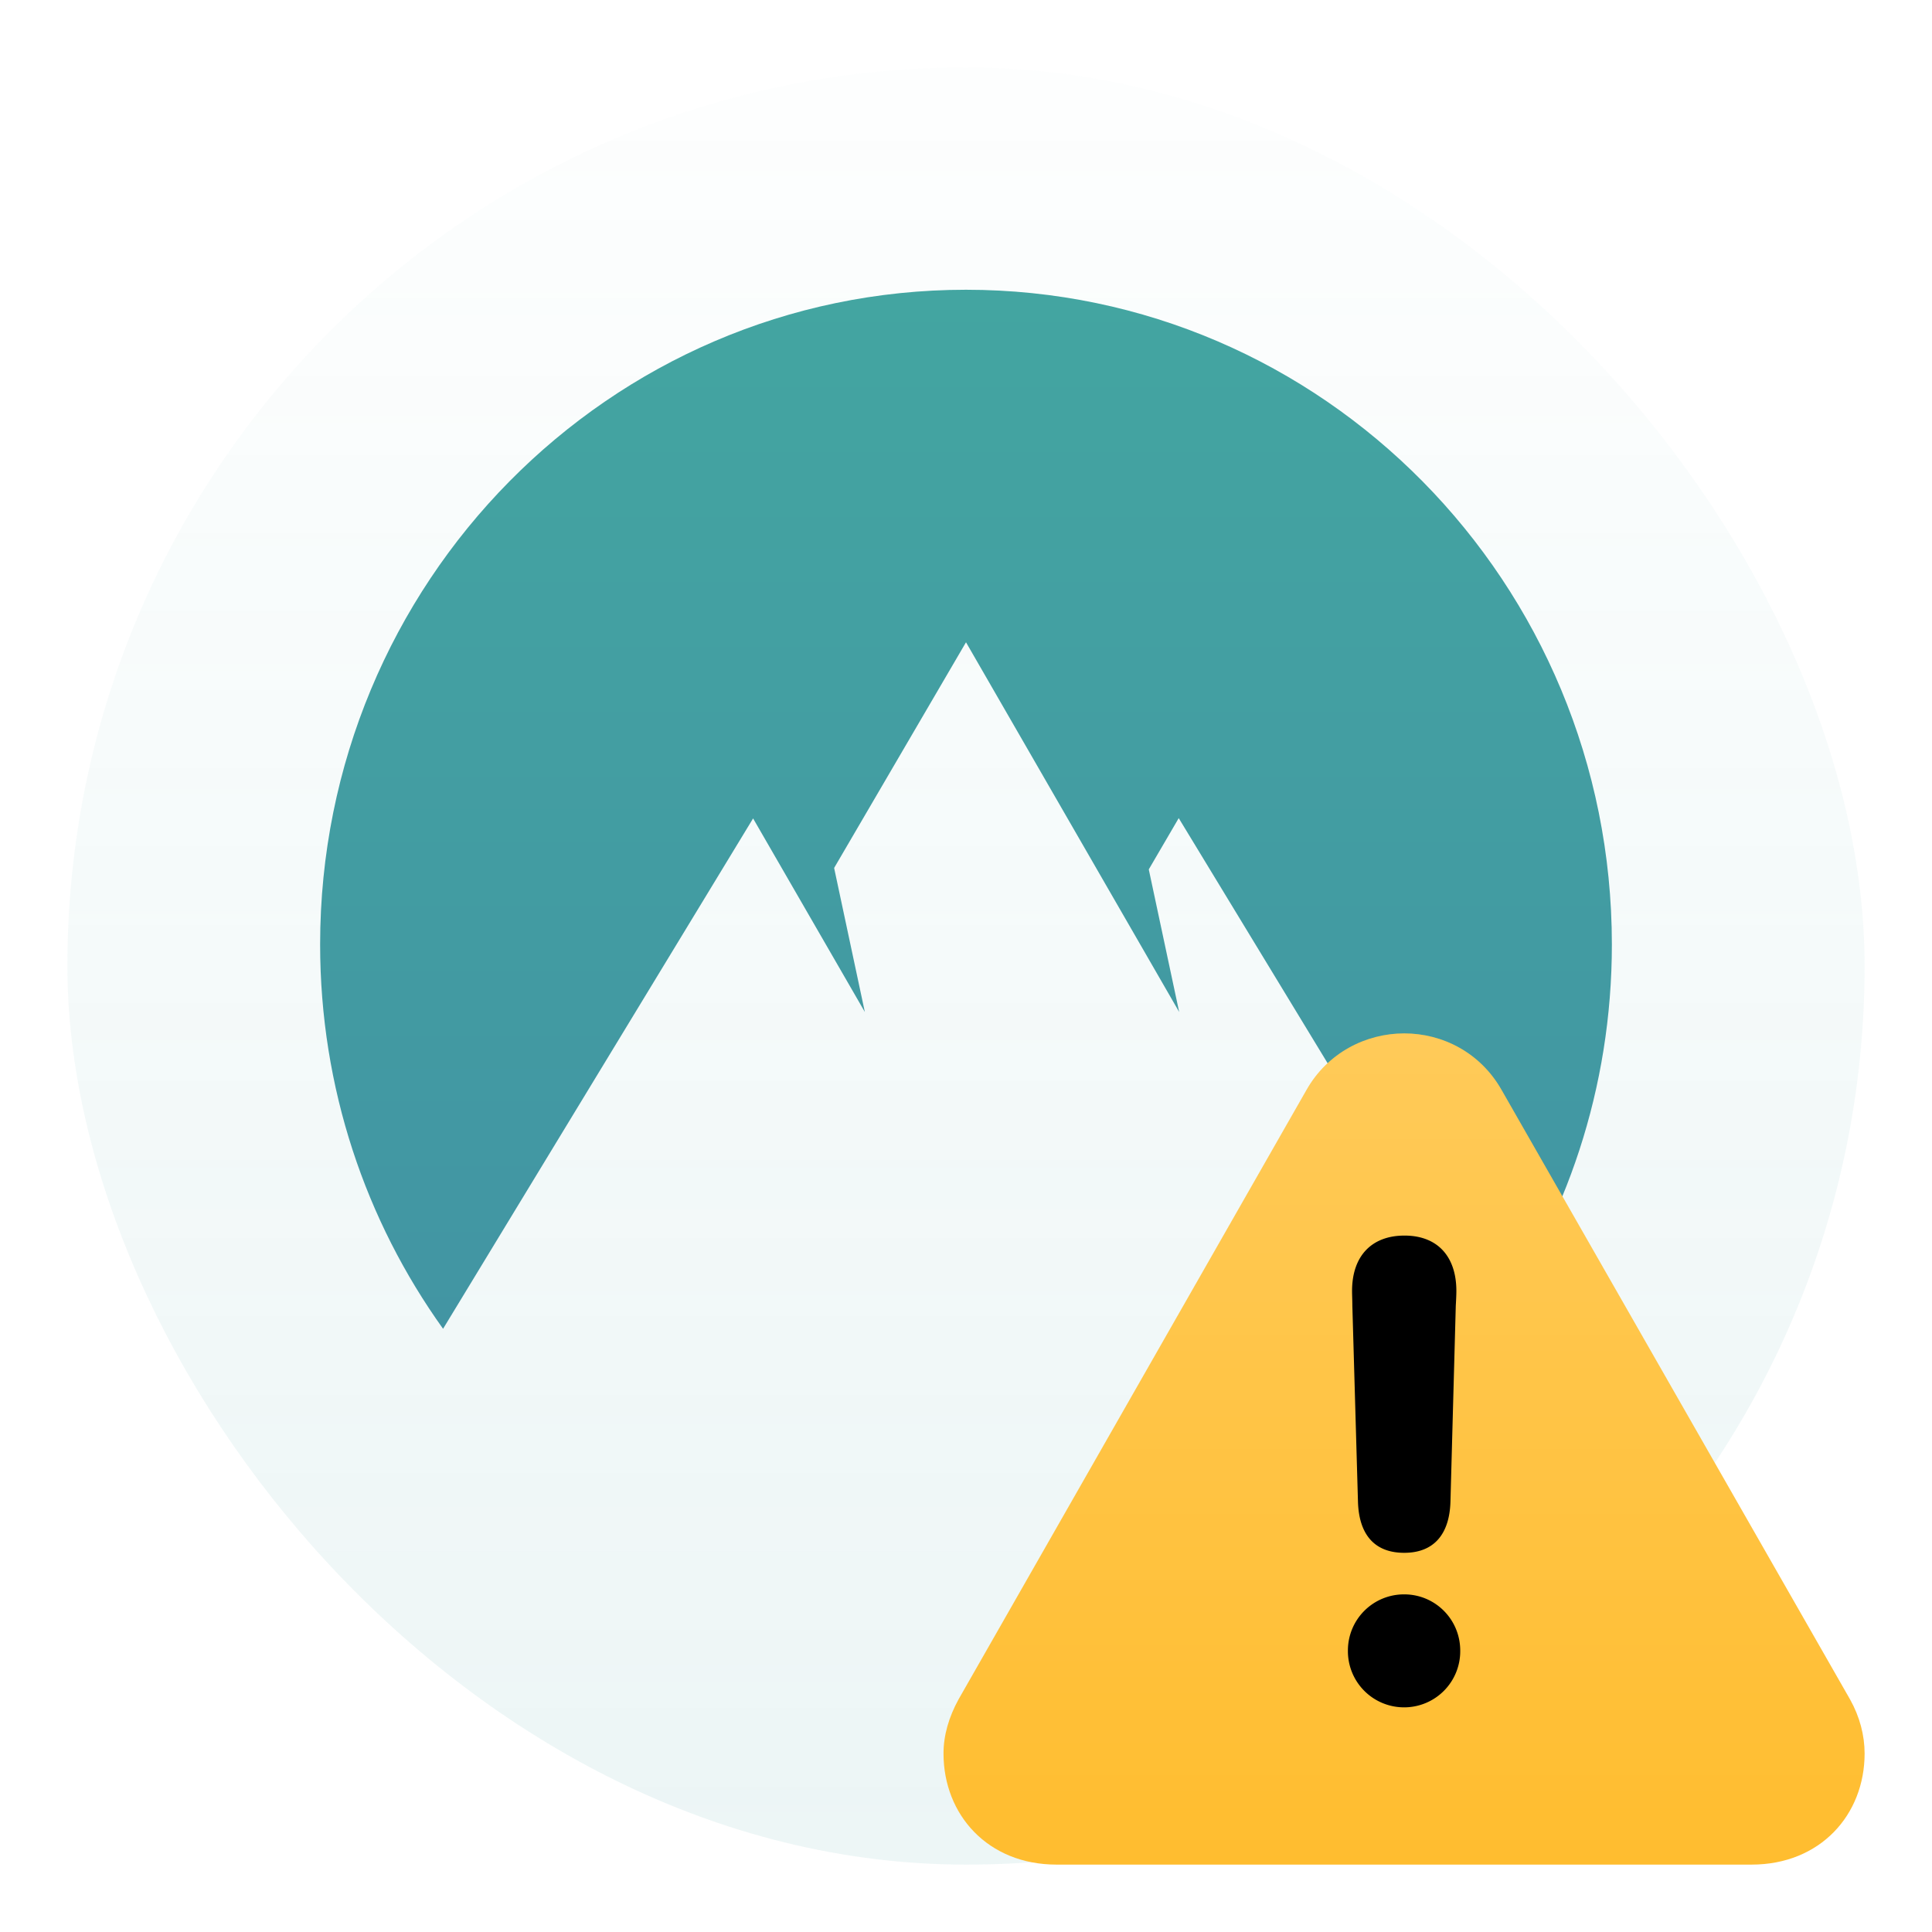 <svg xmlns="http://www.w3.org/2000/svg" width="86" height="86" fill="none"><g filter="url(#filter0_d)"><rect width="80" height="80" x="3" y="2" fill="#fff" rx="40"/><rect width="80" height="80" x="3" y="2" fill="url(#paint0_linear)" rx="40"/></g><g filter="url(#filter1_i)"><path fill="url(#paint1_linear)" fill-rule="evenodd" d="M19.722 59.5c-3.442-4.804-5.472-10.715-5.472-17.107C14.25 26.298 27.122 13.25 43 13.25s28.75 13.048 28.75 29.143c0 6.392-2.03 12.303-5.472 17.107L52.469 36.77l-1.333 2.282 1.353 6.347L43 28.942l-5.87 10.046 1.367 6.411-4.974-8.616-13.8 22.717z" clip-rule="evenodd"/></g><g filter="url(#filter2_d)"><path fill="#FFBD2F" d="M47.029 82H77.97c3.058 0 5.03-2.22 5.03-4.944 0-.81-.217-1.641-.65-2.413L66.848 47.53c-.947-1.68-2.643-2.53-4.34-2.53-1.695 0-3.41.85-4.358 2.53L42.67 74.642c-.434.792-.671 1.603-.671 2.414C42 79.78 43.972 82 47.029 82z"/><path fill="url(#paint2_linear)" fill-opacity=".2" d="M47.029 82H77.97c3.058 0 5.03-2.22 5.03-4.944 0-.81-.217-1.641-.65-2.413L66.848 47.53c-.947-1.68-2.643-2.53-4.34-2.53-1.695 0-3.41.85-4.358 2.53L42.67 74.642c-.434.792-.671 1.603-.671 2.414C42 79.78 43.972 82 47.029 82z"/></g><path fill="#000" d="M62.507 69.121c1.332 0 2.018-.84 2.058-2.283l.237-8.714c.013-.224.026-.476.026-.658 0-1.555-.857-2.466-2.308-2.466-1.465 0-2.335.91-2.335 2.466 0 .182.013.434.013.658l.25 8.714c.04 1.443.713 2.283 2.059 2.283zm0 6.879A2.497 2.497 0 0065 73.478c0-1.4-1.121-2.507-2.493-2.507A2.496 2.496 0 0060 73.478 2.5 2.5 0 0062.507 76z"/><defs><linearGradient id="paint0_linear" x1="3" x2="3" y1="2" y2="82" gradientUnits="userSpaceOnUse"><stop stop-color="#43A5A2" stop-opacity=".01"/><stop offset="1" stop-color="#439FA1" stop-opacity=".1"/></linearGradient><linearGradient id="paint1_linear" x1="14.25" x2="14.25" y1="13.25" y2="59.5" gradientUnits="userSpaceOnUse"><stop stop-color="#43A5A1"/><stop offset="1" stop-color="#4295A3"/></linearGradient><linearGradient id="paint2_linear" x1="62.5" x2="62.5" y1="45" y2="82" gradientUnits="userSpaceOnUse"><stop stop-color="#fff"/><stop offset="1" stop-color="#fff" stop-opacity="0"/></linearGradient><filter id="filter0_d" width="86" height="86" x="0" y="0" color-interpolation-filters="sRGB" filterUnits="userSpaceOnUse"><feFlood flood-opacity="0" result="BackgroundImageFix"/><feColorMatrix in="SourceAlpha" values="0 0 0 0 0 0 0 0 0 0 0 0 0 0 0 0 0 0 127 0"/><feOffset dy="1"/><feGaussianBlur stdDeviation="1.5"/><feColorMatrix values="0 0 0 0 0 0 0 0 0 0 0 0 0 0 0 0 0 0 0.3 0"/><feBlend in2="BackgroundImageFix" result="effect1_dropShadow"/><feBlend in="SourceGraphic" in2="effect1_dropShadow" result="shape"/></filter><filter id="filter1_i" width="57.5" height="46.602" x="14.25" y="12.898" color-interpolation-filters="sRGB" filterUnits="userSpaceOnUse"><feFlood flood-opacity="0" result="BackgroundImageFix"/><feBlend in="SourceGraphic" in2="BackgroundImageFix" result="shape"/><feColorMatrix in="SourceAlpha" result="hardAlpha" values="0 0 0 0 0 0 0 0 0 0 0 0 0 0 0 0 0 0 127 0"/><feOffset dy="-.352"/><feGaussianBlur stdDeviation=".176"/><feComposite in2="hardAlpha" k2="-1" k3="1" operator="arithmetic"/><feColorMatrix values="0 0 0 0 0 0 0 0 0 0 0 0 0 0 0 0 0 0 0.2 0"/><feBlend in2="shape" result="effect1_innerShadow"/></filter><filter id="filter2_d" width="47" height="43" x="39" y="43" color-interpolation-filters="sRGB" filterUnits="userSpaceOnUse"><feFlood flood-opacity="0" result="BackgroundImageFix"/><feColorMatrix in="SourceAlpha" values="0 0 0 0 0 0 0 0 0 0 0 0 0 0 0 0 0 0 127 0"/><feOffset dy="1"/><feGaussianBlur stdDeviation="1.5"/><feColorMatrix values="0 0 0 0 0 0 0 0 0 0 0 0 0 0 0 0 0 0 0.3 0"/><feBlend in2="BackgroundImageFix" result="effect1_dropShadow"/><feBlend in="SourceGraphic" in2="effect1_dropShadow" result="shape"/></filter></defs></svg>